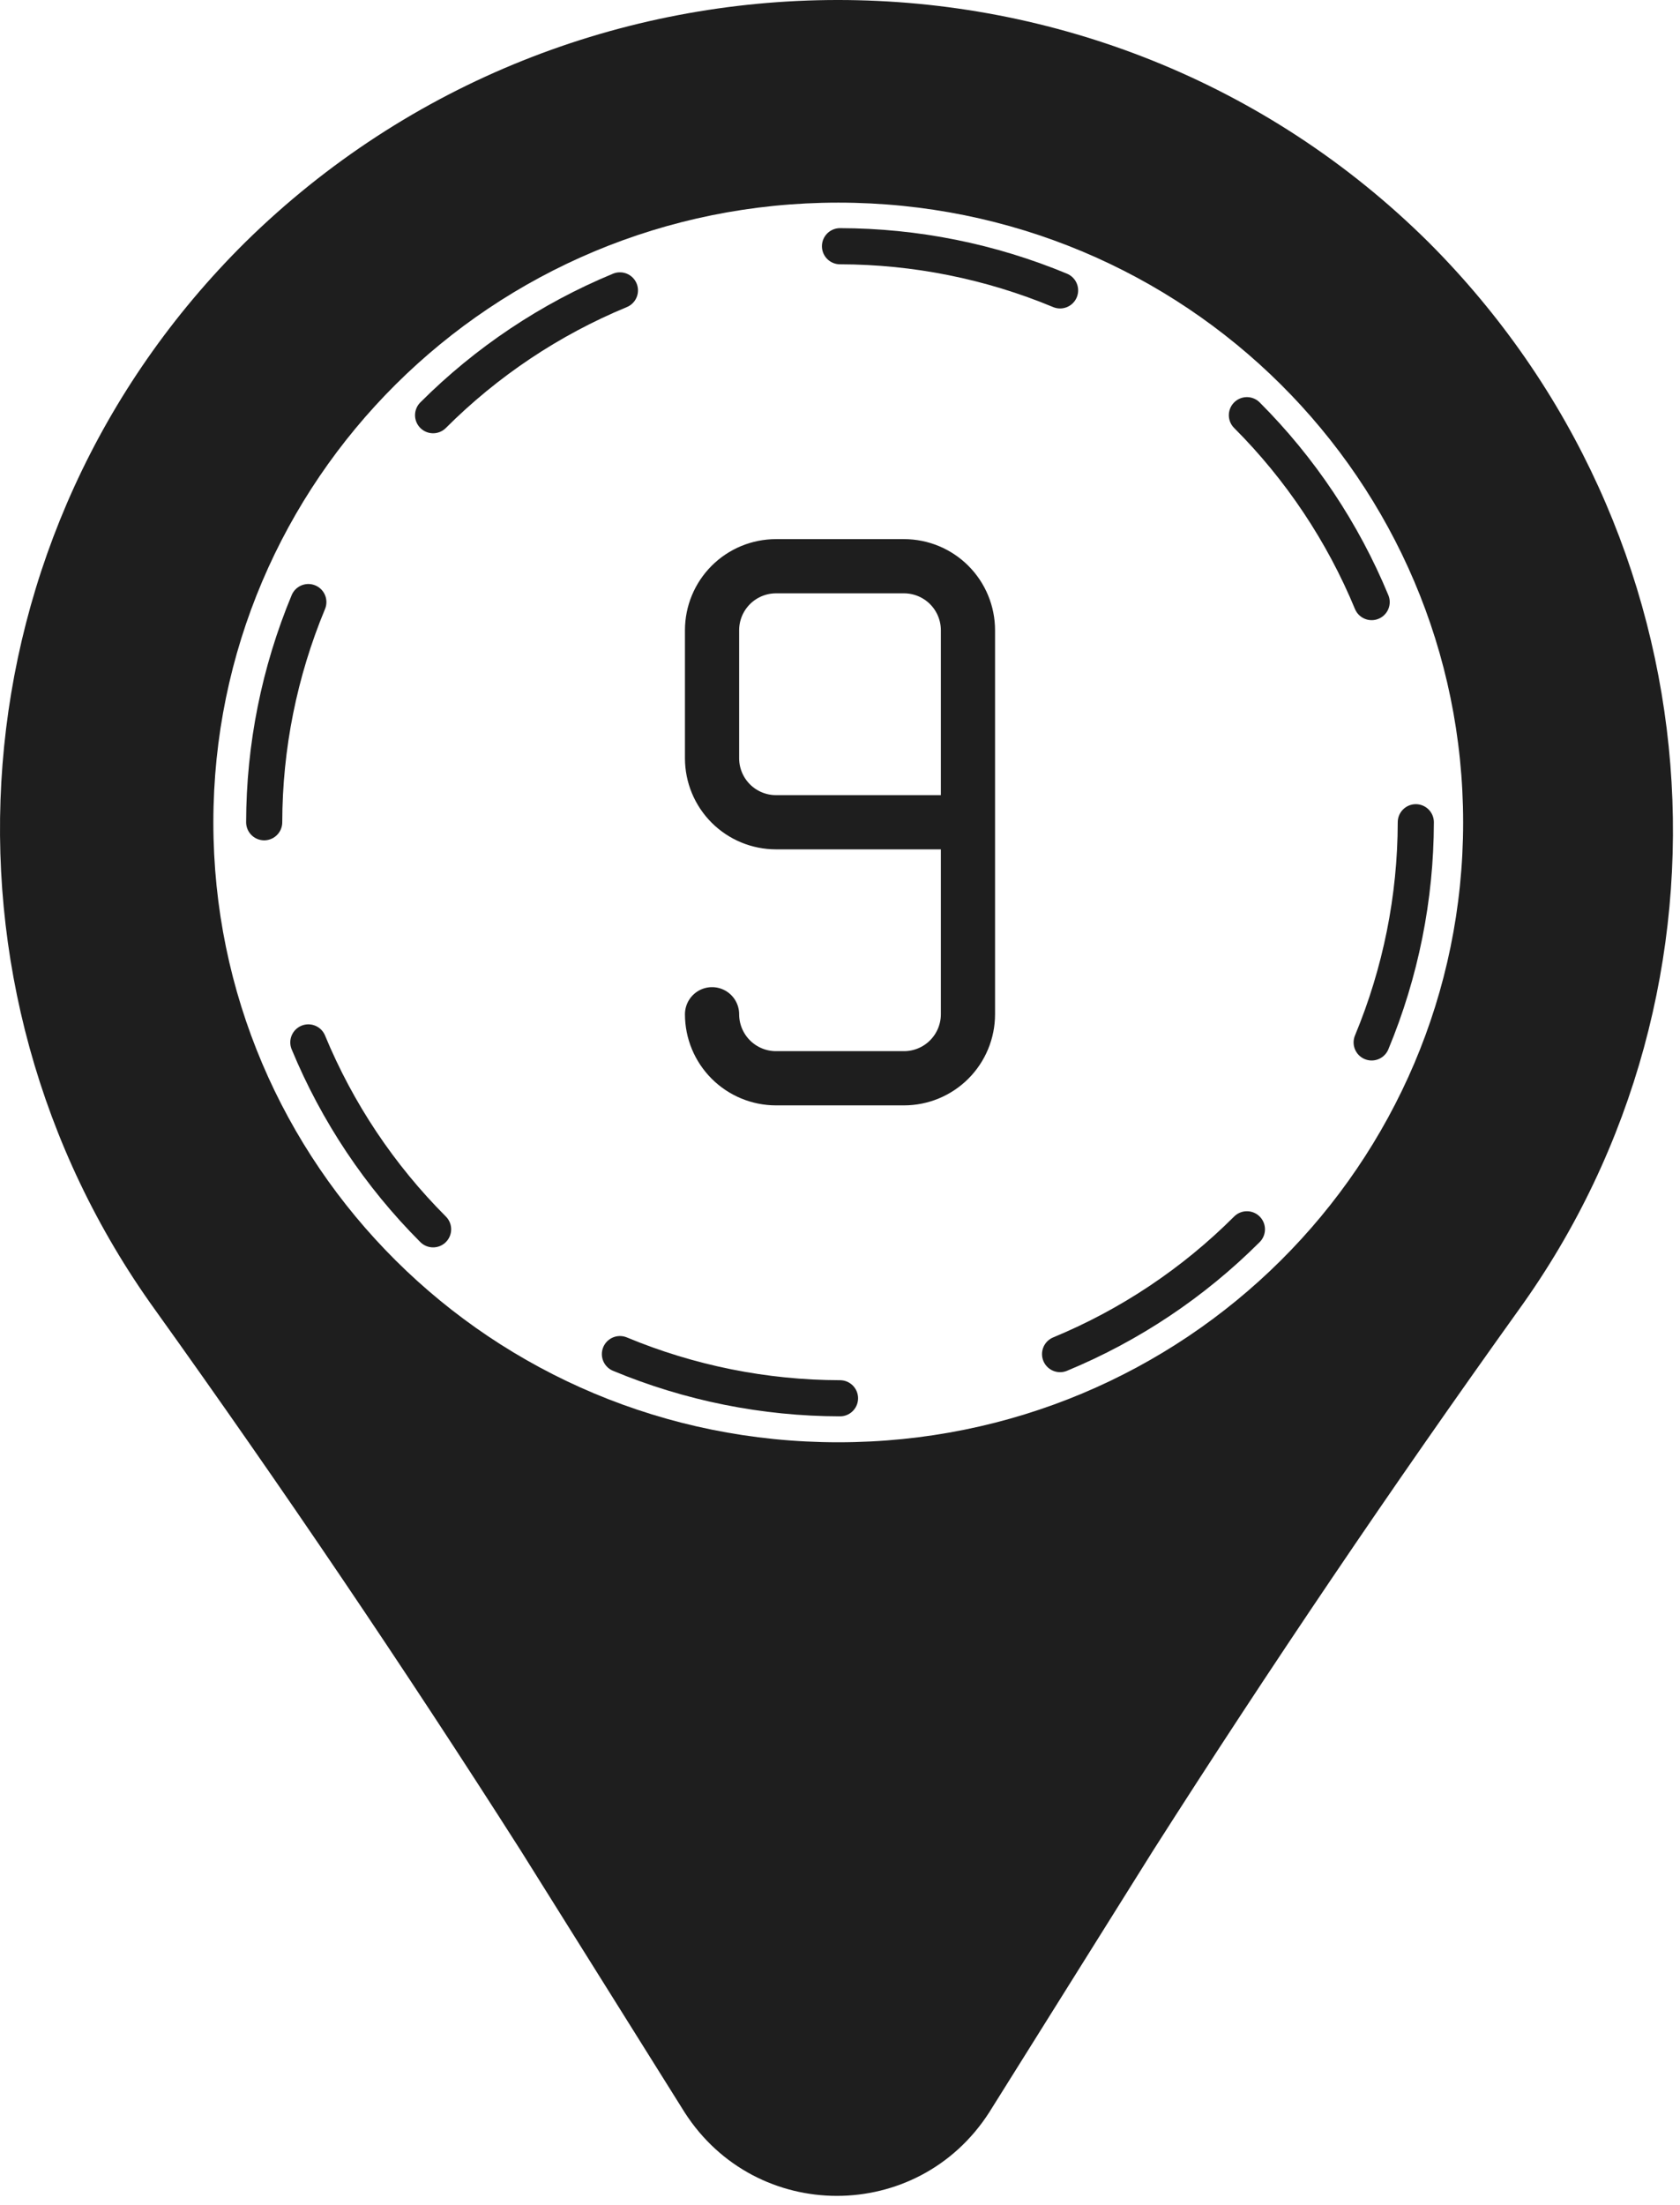 <svg width="93" height="122" viewBox="0 0 93 122" fill="none" xmlns="http://www.w3.org/2000/svg">
<path d="M28.814 102.383L37.901 116.894C41.859 123.05 50.8 123.05 54.758 116.894L63.845 102.383C70.294 92.269 77.037 82.302 84.073 72.481C96.971 54.599 95.212 29.535 79.089 13.412C61.06 -4.471 31.745 -4.471 13.57 13.412C-2.7 29.535 -4.312 54.599 8.586 72.481C15.622 82.302 22.364 92.269 28.814 102.383ZM80.995 45.512C80.995 64.42 65.604 79.81 46.403 79.81C27.201 79.81 11.811 64.42 11.811 45.512C11.811 26.603 27.201 11.213 46.403 11.213C65.604 11.213 80.995 26.603 80.995 45.512Z" fill="#1E1E1E"/>
<g clip-path="url(#clip0_317_767)">
<path d="M34.317 16.069C30.449 17.669 26.935 20.016 23.975 22.975" stroke="#1E1E1E" stroke-width="2" stroke-linecap="round" stroke-linejoin="round"/>
<path d="M17.069 33.317C15.463 37.178 14.632 41.318 14.625 45.5" stroke="#1E1E1E" stroke-width="2" stroke-linecap="round" stroke-linejoin="round"/>
<path d="M17.069 57.683C18.669 61.55 21.016 65.065 23.975 68.025" stroke="#1E1E1E" stroke-width="2" stroke-linecap="round" stroke-linejoin="round"/>
<path d="M34.317 74.931C38.178 76.537 42.318 77.368 46.5 77.375" stroke="#1E1E1E" stroke-width="2" stroke-linecap="round" stroke-linejoin="round"/>
<path d="M58.683 74.931C62.551 73.331 66.065 70.984 69.025 68.025" stroke="#1E1E1E" stroke-width="2" stroke-linecap="round" stroke-linejoin="round"/>
<path d="M75.931 57.683C77.537 53.822 78.368 49.682 78.375 45.5" stroke="#1E1E1E" stroke-width="2" stroke-linecap="round" stroke-linejoin="round"/>
<path d="M75.931 33.317C74.331 29.45 71.984 25.935 69.025 22.975" stroke="#1E1E1E" stroke-width="2" stroke-linecap="round" stroke-linejoin="round"/>
<path d="M58.683 16.069C54.822 14.463 50.682 13.632 46.5 13.625" stroke="#1E1E1E" stroke-width="2" stroke-linecap="round" stroke-linejoin="round"/>
<path d="M39.417 56.125C39.417 57.064 39.79 57.965 40.454 58.629C41.118 59.294 42.019 59.667 42.958 59.667H50.042C50.981 59.667 51.882 59.294 52.546 58.629C53.21 57.965 53.583 57.064 53.583 56.125V34.875C53.583 33.936 53.21 33.035 52.546 32.371C51.882 31.706 50.981 31.333 50.042 31.333H42.958C42.019 31.333 41.118 31.706 40.454 32.371C39.79 33.035 39.417 33.936 39.417 34.875V41.958C39.417 42.898 39.79 43.798 40.454 44.463C41.118 45.127 42.019 45.5 42.958 45.5H53.583" stroke="#1E1E1E" stroke-width="3" stroke-linecap="round" stroke-linejoin="round"/>
</g>
<defs>
<clipPath id="clip0_317_767">
<rect width="85" height="85" fill="white" transform="translate(4 3)"/>
</clipPath>
</defs>
</svg>
